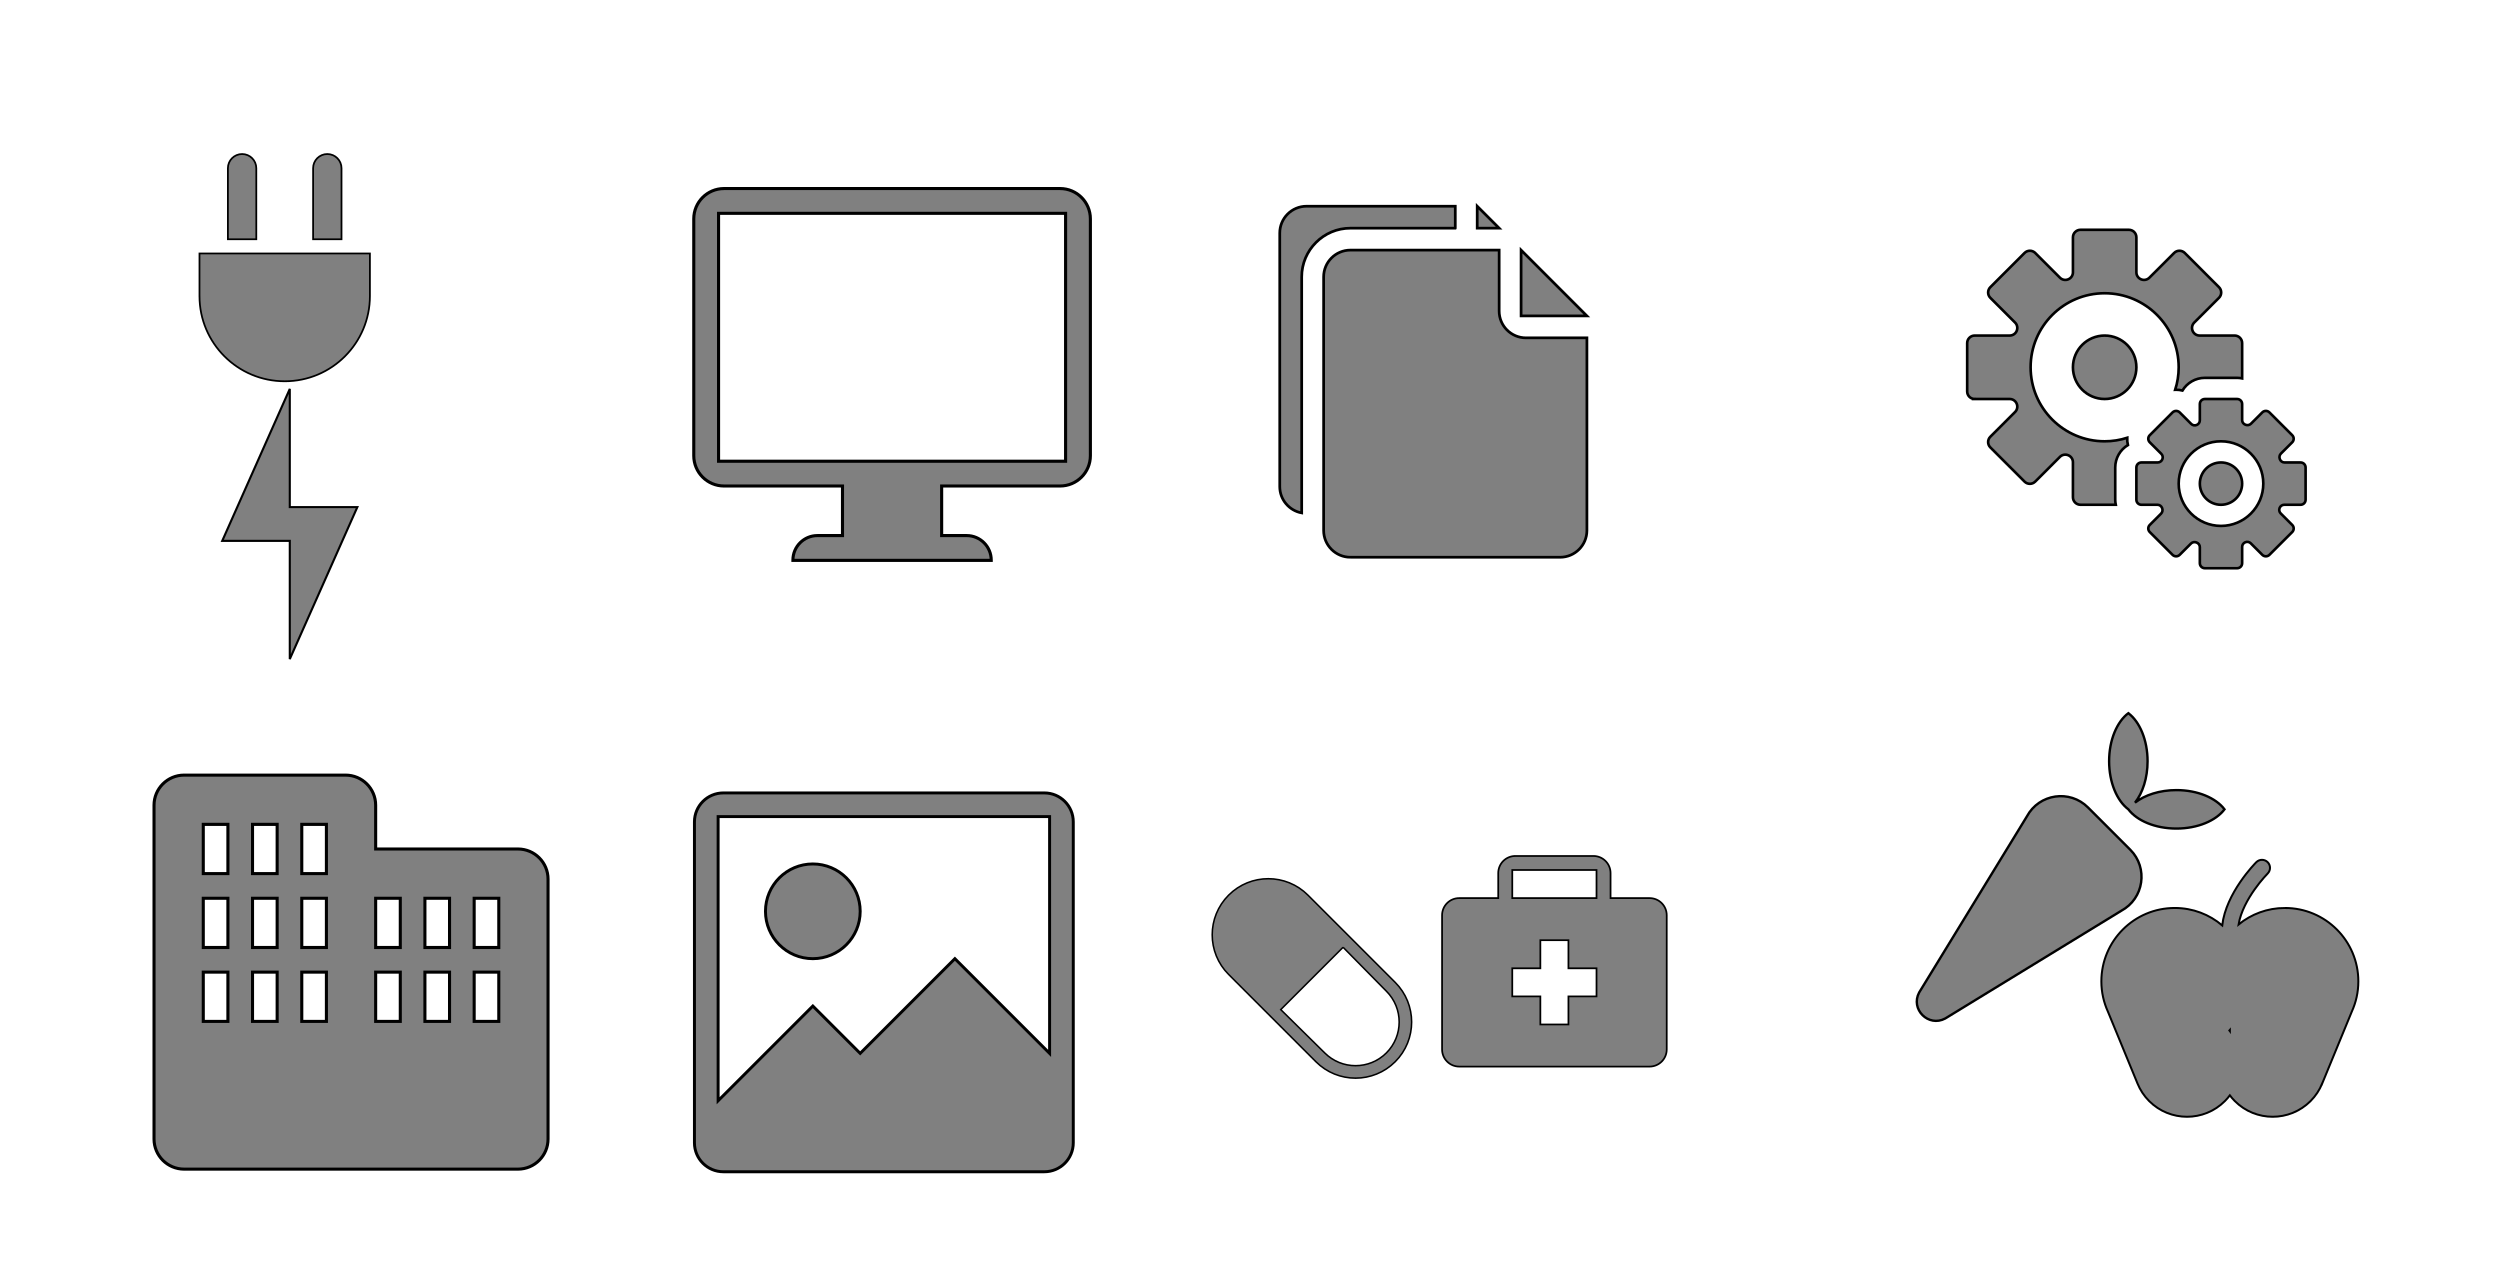 <svg xmlns="http://www.w3.org/2000/svg" xmlns:xlink="http://www.w3.org/1999/xlink" width="990px" height="500px" viewBox="0 0 990 500" preserveAspectRatio="xMidYMid meet"  ><defs id="svgEditorDefs"><polygon id="svgEditorShapeDefs" fill="gray" stroke="black" style="vector-effect: non-scaling-stroke; stroke-width: 1px;"/></defs><rect id="svgEditorBackground" x="0" y="0" width="990" height="500" style="fill: none; stroke: none;"/><path d="M-106.822,274.62c14.059,14.059,36.853,14.059,50.911,0s14.059,-36.853,0,-50.911l-56,-56c-14.059,-14.059,-36.852,-14.059,-50.911,0s-14.059,36.852,0,50.911l56,56ZM-89.366,201.164l27.799,28.201c10.934,10.935,10.934,28.663,0,39.598s-28.663,10.935,-39.598,0l-28.201,-27.799l40,-40Z" transform="matrix(0.617 0 0 0.617 587 251)" stroke="black" id="e1_shape" style="vector-effect: non-scaling-stroke; stroke-width: 1px;" fill="gray"/><path d="M-77.375,128.99h-22.222v-14.222c0,-5.4,-4.378,-9.778,-9.778,-9.778h-44.444c-5.4,0,-9.778,4.378,-9.778,9.778v14.222h-22.222c-5.4,0,-9.778,4.378,-9.778,9.778v76.445c0,5.4,4.378,9.778,9.778,9.778h108.445c5.4,0,9.778,-4.378,9.778,-9.778v-76.445c0,-5.4,-4.378,-9.778,-9.778,-9.778ZM-107.597,184.99h-16v16h-16v-16h-16v-16h16v-16h16v16h16v16ZM-107.597,128.99h-48v-16h48v16Z" transform="matrix(0.695 0 0 0.695 707 266)" stroke="black" id="e36_shape" style="vector-effect: non-scaling-stroke; stroke-width: 1px;" fill="gray"/><g transform="matrix(0.773 0 0 0.773 72 136.438)" stroke="black" id="e89_shape" style="vector-effect: non-scaling-stroke; stroke-width: 1px;" fill="gray"/><g transform="matrix(0.952 0 0 0.952 759.048 282.415)" stroke="black" id="e216_shape" style="vector-effect: non-scaling-stroke; stroke-width: 1px;" fill="gray"><path d="M128 40c-3.559-4.725-11.165-8-20-8-6.974 0-13.172 2.045-17.228 5.228 3.183-4.056 5.228-10.254 5.228-17.229 0-8.835-3.275-16.441-8-20-4.725 3.559-8 11.165-8 20s3.275 16.441 8 20c0 0 0 0 0 0s0 0 0 0c3.559 4.725 11.165 8 20 8s16.44-3.275 20-8z"/><path d="M11.833 127.004l73.233-44.808c9.436-5.082 11.307-17.823 3.728-25.401l-17.587-17.588c-7.579-7.579-20.32-5.709-25.401 3.728l-44.809 73.233c-3.763 6.987 3.849 14.599 10.836 10.837z"/></g><g transform="matrix(1.031 0 0 1.031 285 328)" stroke="black" id="e242_shape" style="vector-effect: non-scaling-stroke; stroke-width: 1px;" fill="gray"/><g transform="matrix(0.703 0 0 0.703 67.75 61)" stroke="black" id="e268_shape" style="vector-effect: non-scaling-stroke; stroke-width: 1px;" fill="gray"><path d="M40 0c-4.419 0-8 3.581-8 8v40h16v-40c0-4.419-3.581-8-8-8z"/><path d="M88 0c-4.419 0-8 3.581-8 8v40h16v-40c0-4.419-3.581-8-8-8z"/><path d="M16,80c0,26.509,21.491,48,48,48s48,-21.491,48,-48v-24h-96v24Z"/></g><path d="M84.023,-22.545c-8.764,0,-16.798,3.091,-23.094,8.232c2.173,-12.878,14.362,-25.253,14.494,-25.387c1.563,-1.562,1.563,-4.094,0,-5.657c-1.561,-1.562,-4.095,-1.562,-5.656,0c-0.657,0.657,-15.123,15.301,-16.976,31.486c-6.373,-5.405,-14.613,-8.675,-23.625,-8.675c-20.198,0,-36.572,16.373,-36.572,36.572c0,5.373,1.175,10.466,3.257,15.061l14.745,35.809c1.3,3.18,3.226,6.166,5.808,8.749c10.414,10.414,27.299,10.414,37.712,0c0.907,-0.907,1.729,-1.864,2.477,-2.861c0.749,0.996,1.571,1.954,2.477,2.861c10.414,10.414,27.299,10.414,37.712,0c2.583,-2.583,4.508,-5.568,5.808,-8.749l0.002,0.004l14.743,-35.813c2.084,-4.595,3.259,-9.688,3.259,-15.06c0,-20.198,-16.373,-36.572,-36.572,-36.572ZM56.595,38.792c-0.078,-0.105,-0.161,-0.207,-0.241,-0.311c0.082,-0.091,0.16,-0.186,0.241,-0.278v0.589Z" transform="matrix(0.795 0 0 0.795 838.031 377.48)" stroke="black" id="e294_shape" style="vector-effect: non-scaling-stroke; stroke-width: 1px;" fill="gray"/><path d="M43.963,73.196h32v56l32,-72h-32v-56Z" transform="matrix(0.836 0 0 0.836 51.25 153)" stroke="black" id="e664_shape" style="vector-effect: non-scaling-stroke; stroke-width: 1px;" fill="gray"/><path d="M-11.556,-82.053h108.445c5.4,0,9.778,-4.378,9.778,-9.778v-84.445c0,-5.4,-4.378,-9.778,-9.778,-9.778h-46.222v-14.222c0,-5.4,-4.378,-9.778,-9.778,-9.778h-52.444c-5.4,0,-9.778,4.378,-9.778,9.778v108.445c0,5.4,4.378,9.778,9.778,9.778ZM82.666,-170.053h8v16h-8v-16ZM82.666,-146.053h8v16h-8v-16ZM66.666,-170.053h8v16h-8v-16ZM66.666,-146.053h8v16h-8v-16ZM50.666,-170.053h8v16h-8v-16ZM50.666,-146.053h8v16h-8v-16ZM26.666,-194.053h8v16h-8v-16ZM26.666,-170.053h8v16h-8v-16ZM26.666,-146.053h8v16h-8v-16ZM10.666,-194.053h8v16h-8v-16ZM10.666,-170.053h8v16h-8v-16ZM10.666,-146.053h8v16h-8v-16ZM-5.334,-194.053h8v16h-8v-16ZM-5.334,-170.053h8v16h-8v-16ZM-5.334,-146.053h8v16h-8v-16Z" transform="matrix(1.219 0 0 1.219 86.999 563.001)" stroke="black" id="e779_shape" style="vector-effect: non-scaling-stroke; stroke-width: 1px;" fill="gray"/><g transform="matrix(1.172 0 0 1.172 275.001 314)" stroke="black" id="e884_shape" style="vector-effect: non-scaling-stroke; stroke-width: 1px;" fill="gray"><path d="M118.222,0h-108.445c-5.4,0,-9.778,4.378,-9.778,9.778v108.445c0,5.4,4.378,9.778,9.778,9.778h108.445c5.4,0,9.778,-4.378,9.778,-9.778v-108.445c0,-5.4,-4.378,-9.778,-9.778,-9.778ZM120,88l-32,-32l-32,32l-16,-16l-32,32v-96h112v80Z"/><path d="M56 40c0 8.837-7.163 16-16 16s-16-7.163-16-16c0-8.837 7.163-16 16-16s16 7.163 16 16z"/></g><g transform="matrix(1.047 0 0 1.047 779.001 91)" stroke="black" id="e973_shape" style="vector-effect: non-scaling-stroke; stroke-width: 1px;" fill="gray"><path d="M64 52c0 6.627-5.373 12-12 12s-12-5.373-12-12c0-6.627 5.373-12 12-12s12 5.373 12 12z"/><path d="M126.1 88h-6.093c-0.781 0-1.459-0.499-1.734-1.23-0.009-0.023-0.017-0.045-0.026-0.069-0.27-0.712-0.121-1.514 0.417-2.052l4.276-4.276c0.741-0.741 0.741-1.945 0-2.686l-8.627-8.627c-0.741-0.741-1.945-0.741-2.686 0l-4.276 4.276c-0.539 0.539-1.341 0.687-2.052 0.417-0.023-0.009-0.045-0.018-0.069-0.026-0.731-0.275-1.23-0.954-1.23-1.734v-6.093c0-1.049-0.851-1.9-1.9-1.9h-12.202c-1.047 0.001-1.898 0.852-1.898 1.9v6.168c0 0.766-0.461 1.454-1.168 1.749-0.008 0.004-0.016 0.006-0.023 0.010-0.711 0.298-1.529 0.139-2.074-0.406l-4.362-4.362c-0.217-0.217-0.475-0.363-0.748-0.453-0.039-0.013-0.077-0.024-0.117-0.035-0.156-0.041-0.316-0.069-0.477-0.069-0.001 0-0.001 0-0.002 0s-0.002 0-0.002 0c-0.161 0-0.32 0.028-0.477 0.069-0.040 0.010-0.077 0.021-0.117 0.035-0.273 0.090-0.531 0.236-0.748 0.453l-8.627 8.627c-0.741 0.741-0.741 1.945 0 2.686l4.362 4.362c0.545 0.545 0.703 1.364 0.406 2.074-0.004 0.008-0.006 0.016-0.010 0.023-0.296 0.707-0.984 1.169-1.75 1.169h-6.168c-1.049 0-1.9 0.851-1.9 1.9v12.202c0 1.049 0.851 1.9 1.9 1.9h6.093c0.781 0 1.459 0.499 1.734 1.23 0.009 0.023 0.017 0.045 0.026 0.069 0.27 0.712 0.121 1.514-0.417 2.052l-4.276 4.276c-0.741 0.741-0.741 1.945 0 2.686l8.627 8.627c0.741 0.741 1.945 0.741 2.686 0l4.276-4.276c0.539-0.539 1.341-0.687 2.052-0.417 0.023 0.009 0.045 0.018 0.069 0.026 0.731 0.275 1.23 0.954 1.23 1.734v6.093c0 1.049 0.851 1.899 1.9 1.899h12.202c1.049 0 1.9-0.851 1.9-1.9v-6.168c0-0.766 0.461-1.454 1.168-1.749 0.008-0.004 0.016-0.006 0.023-0.010 0.711-0.298 1.529-0.139 2.074 0.406l4.362 4.362c0.741 0.741 1.945 0.741 2.686 0l8.627-8.627c0.741-0.741 0.741-1.945 0-2.686l-4.362-4.362c-0.545-0.545-0.703-1.364-0.406-2.074 0.004-0.008 0.006-0.016 0.010-0.023 0.295-0.707 0.983-1.168 1.749-1.168h6.168c1.049 0 1.9-0.851 1.9-1.9v-12.202c-0.001-1.051-0.852-1.901-1.9-1.901zM79.625 68.606c-0.038-0.013-0.076-0.024-0.115-0.034 0.039 0.010 0.076 0.020 0.115 0.034zM78.549 68.573c-0.038 0.010-0.077 0.021-0.115 0.034 0.039-0.013 0.076-0.024 0.115-0.034zM96 112c-8.837 0-16-7.163-16-16s7.163-16 16-16 16 7.163 16 16-7.163 16-16 16z"/><path d="M104 96c0 4.418-3.582 8-8 8s-8-3.582-8-8c0-4.418 3.582-8 8-8s8 3.582 8 8z"/><path d="M2.849,64h13.253c1.154,0,2.189,0.699,2.628,1.765c0.005,0.011,0.01,0.023,0.014,0.035c0.439,1.063,0.2,2.284,-0.614,3.098l-9.371,9.371c-1.112,1.112,-1.112,2.916,0,4.028l12.942,12.942c1.112,1.112,2.916,1.112,4.029,0l9.371,-9.371c0.814,-0.814,2.035,-1.053,3.098,-0.614c0.011,0.004,0.023,0.01,0.035,0.014c1.067,0.439,1.765,1.475,1.765,2.629v13.253c0,1.573,1.276,2.849,2.849,2.849h13.355c-0.121,-0.617,-0.205,-1.247,-0.205,-1.9v-12.202c0,-3.594,1.925,-6.746,4.797,-8.481c-0.222,-0.9,-0.304,-1.824,-0.271,-2.745c-2.689,0.859,-5.553,1.327,-8.526,1.327c-15.464,0,-28,-12.536,-28,-28s12.536,-28,28,-28s28,12.536,28,28c0,2.971,-0.467,5.833,-1.325,8.52c0.118,-0.005,0.235,-0.018,0.354,-0.018c0.817,0,1.62,0.098,2.392,0.289c1.736,-2.868,4.887,-4.791,8.478,-4.791h12.202c0.651,0,1.282,0.084,1.9,0.205v-13.355c0,-1.573,-1.275,-2.849,-2.849,-2.849h-13.253c-1.154,0,-2.189,-0.699,-2.629,-1.765c-0.004,-0.011,-0.01,-0.023,-0.014,-0.035c-0.439,-1.063,-0.2,-2.285,0.614,-3.098l9.371,-9.371c1.112,-1.112,1.112,-2.916,0,-4.029l-12.942,-12.942c-1.112,-1.112,-2.916,-1.112,-4.028,0l-9.373,9.371c-0.814,0.814,-2.035,1.053,-3.098,0.614c-0.011,-0.005,-0.023,-0.01,-0.035,-0.014c-1.067,-0.439,-1.765,-1.475,-1.765,-2.628v-13.253c0,-1.573,-1.276,-2.849,-2.849,-2.849h-18.302c-1.573,0,-2.849,1.276,-2.849,2.849v13.253c0,1.154,-0.699,2.189,-1.765,2.628c-0.011,0.005,-0.023,0.01,-0.035,0.014c-1.063,0.439,-2.285,0.2,-3.098,-0.614l-9.371,-9.371c-1.112,-1.112,-2.916,-1.112,-4.029,0l-12.942,12.942c-1.112,1.112,-1.112,2.916,0,4.029l9.371,9.371c0.814,0.814,1.053,2.035,0.614,3.098c-0.005,0.011,-0.01,0.023,-0.014,0.035c-0.439,1.067,-1.475,1.765,-2.628,1.765h-13.253c-1.573,0,-2.849,1.276,-2.849,2.849v18.302c0,1.573,1.276,2.849,2.849,2.849Z"/></g><path d="M-104.363,95.847h38.222v16h-8.08c-4.374,0,-7.92,3.546,-7.92,7.92v0.08h64v-0.08c0,-4.374,-3.546,-7.92,-7.92,-7.92h-8.08v-16h38.222c5.4,0,9.778,-4.378,9.778,-9.778v-76.445c0,-5.4,-4.378,-9.778,-9.778,-9.778h-108.445c-5.4,0,-9.778,4.378,-9.778,9.778v76.445c0,5.4,4.378,9.778,9.778,9.778ZM-106.141,7.847h112v80h-112v-80Z" transform="matrix(1.227 0 0 1.227 414.784 74.854)" stroke="black" id="e1574_shape" style="vector-effect: non-scaling-stroke; stroke-width: 1px;" fill="gray"/><g transform="matrix(1.086 0 0 1.086 498.095 81.665)" stroke="black" id="e1617_shape" style="vector-effect: non-scaling-stroke; stroke-width: 1px;" fill="gray"><path d="M96 16v24h24z"/><path d="M33.778 128h76.445c5.4 0 9.778-4.378 9.778-9.778v-70.222h-22.222c-5.4 0-9.778-4.378-9.778-9.778v-22.222h-54.222c-5.4 0-9.778 4.378-9.778 9.778v92.445c0 5.4 4.378 9.778 9.778 9.778z"/><path d="M80 0v8h8z"/><path d="M72 8v-8h-54.222c-5.4 0-9.778 4.378-9.778 9.778v92.445c0 4.792 3.45 8.772 8 9.609v-86.053c0-9.803 7.975-17.778 17.778-17.778h38.222z"/></g></svg>